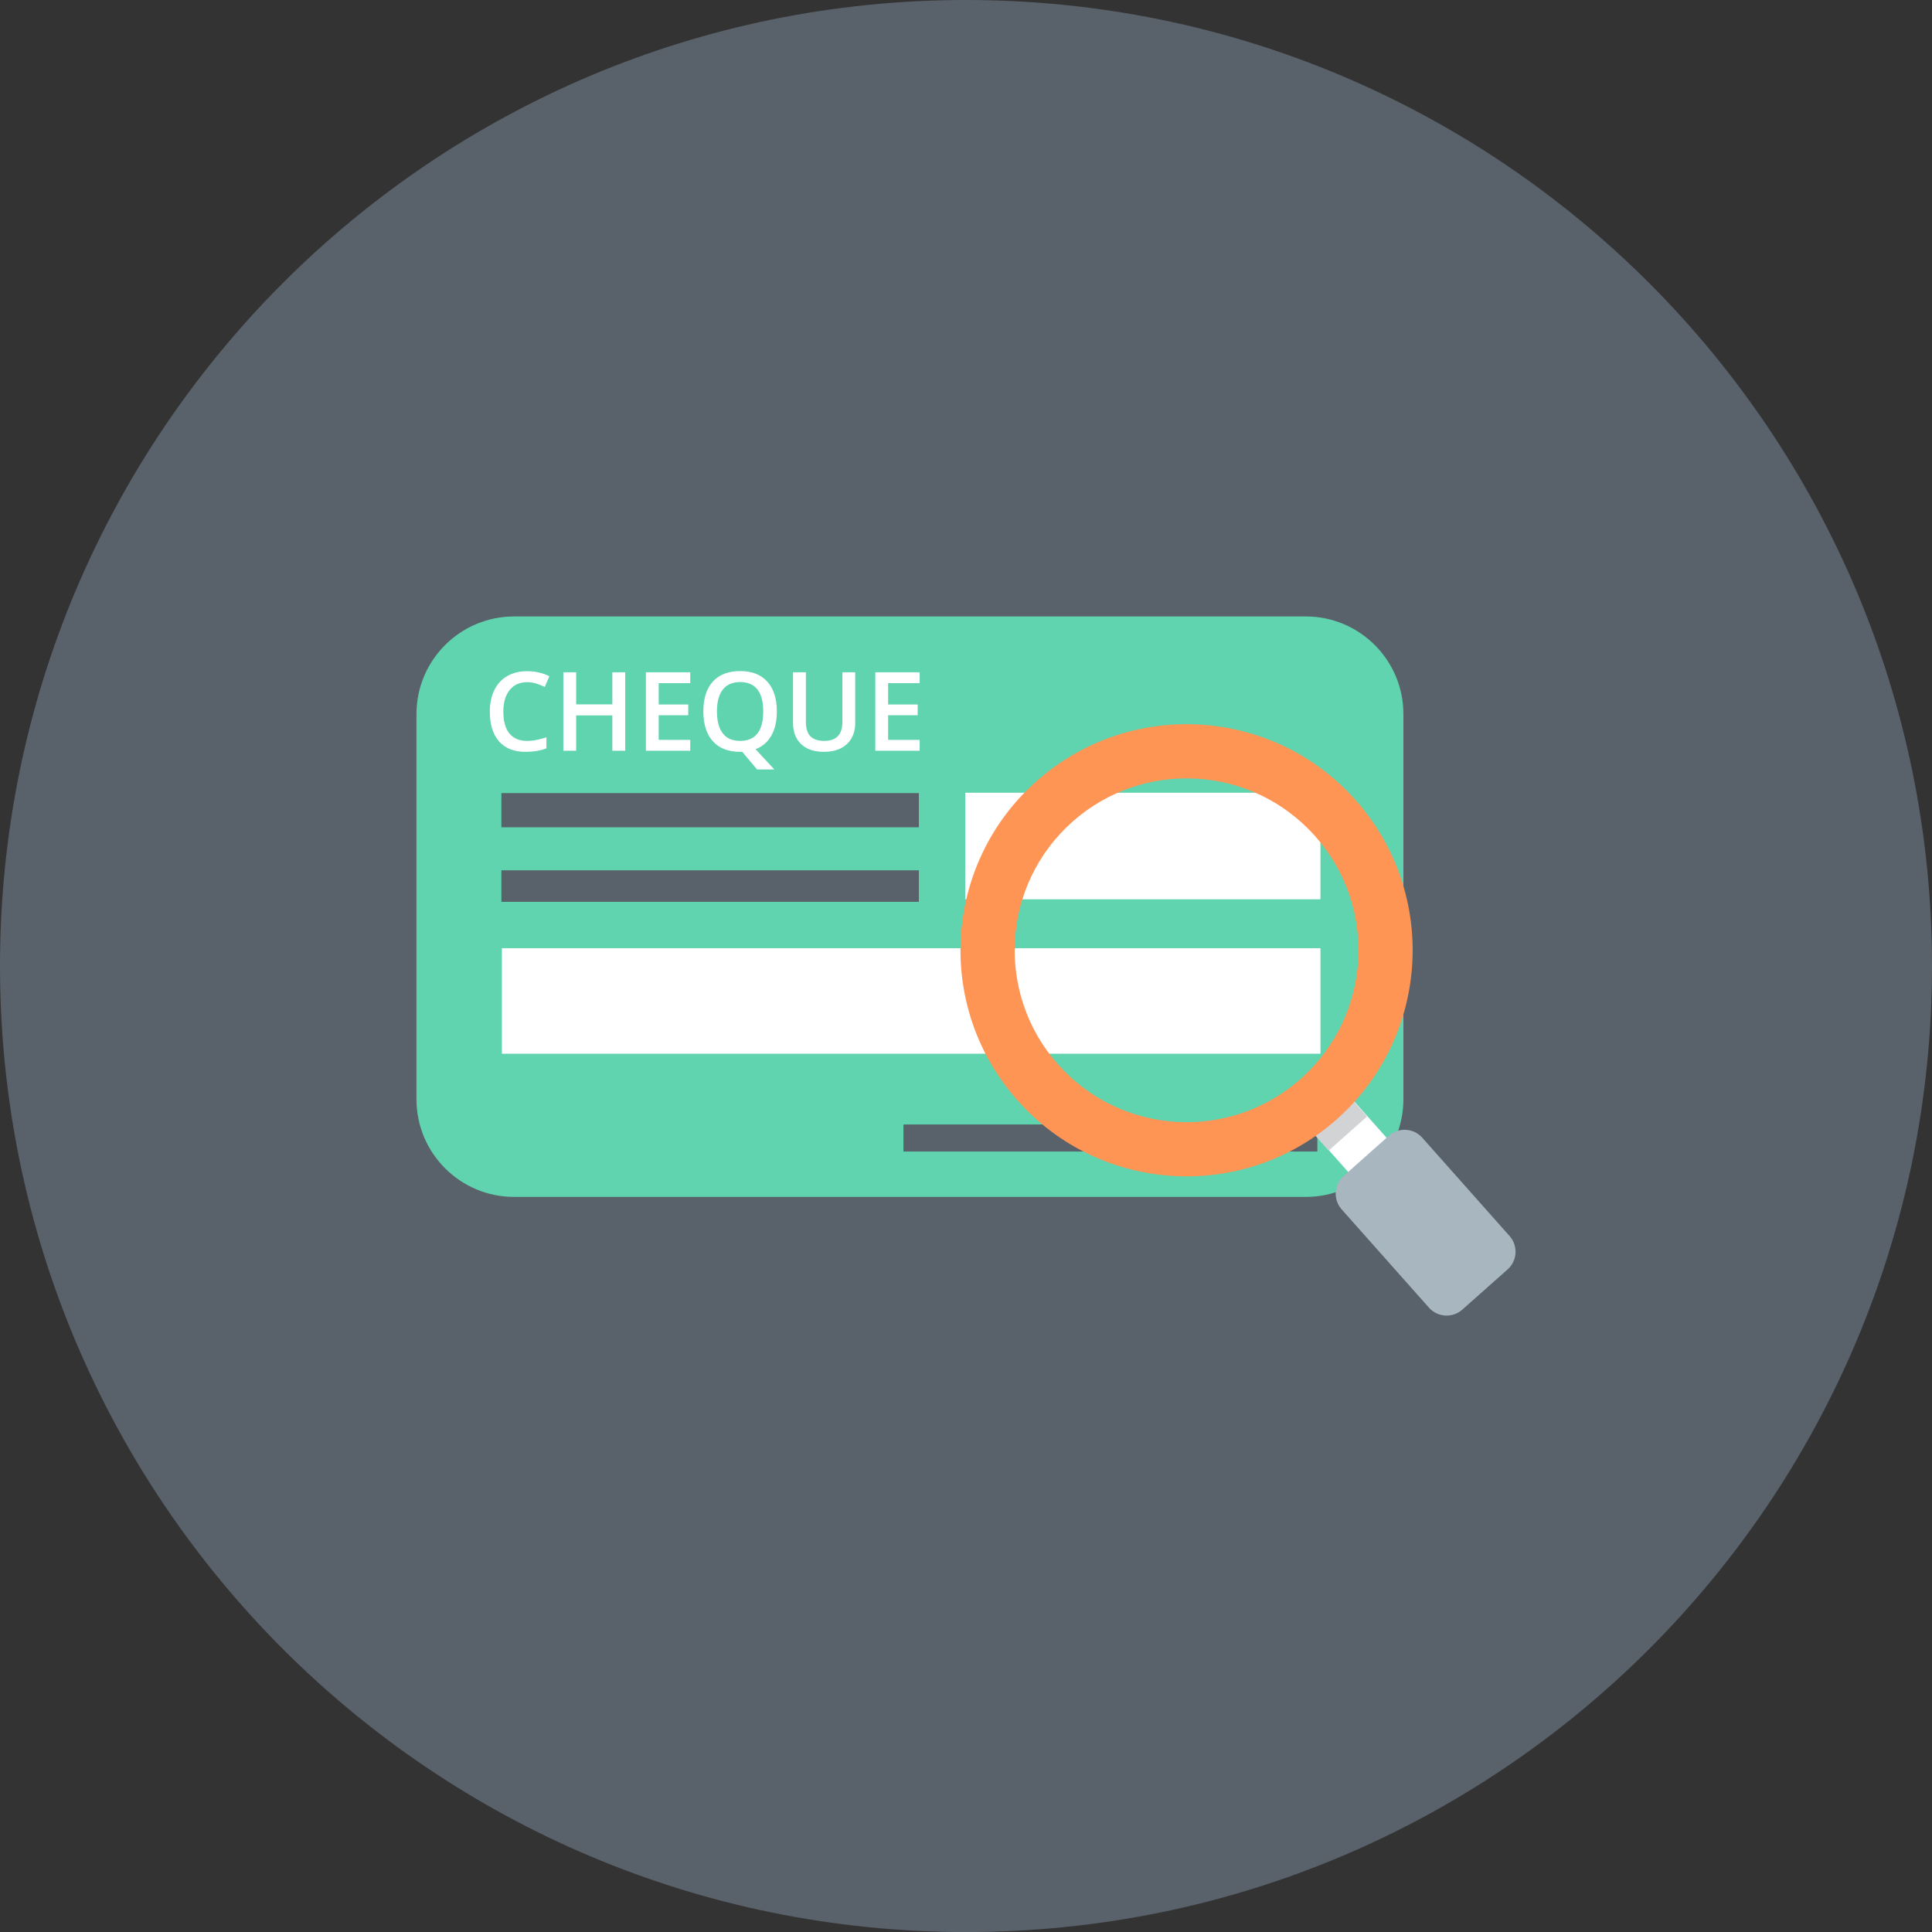 <?xml version="1.0" ?><!DOCTYPE svg  PUBLIC '-//W3C//DTD SVG 1.1//EN'  'http://www.w3.org/Graphics/SVG/1.1/DTD/svg11.dtd'><svg style="enable-background:new 0 0 499.991 500.004;" version="1.1" viewBox="0 0 499.991 500.004" xml:space="preserve" xmlns="http://www.w3.org/2000/svg" xmlns:xlink="http://www.w3.org/1999/xlink"><rect x="0" y="0" width="499.991" height="500.004" fill="#333333" stroke="none"/><g id="magnifier-cheque"><g><path d="M249.998,0c138.063,0,249.993,111.929,249.993,250.002c0,138.072-111.931,250.002-249.993,250.002    S0,388.074,0,250.002C0,111.929,111.935,0,249.998,0z" style="fill:#59616A;"/><g id="_x37_"><g><path d="M337.916,159.533c13.966,0,25.278,11.318,25.278,25.273v99.666      c0,13.972-11.312,25.286-25.278,25.286H133.063c-13.961,0-25.286-11.314-25.286-25.286v-99.666      c0-13.955,11.325-25.273,25.286-25.273H337.916z" style="fill:#5FD4AF;"/></g><rect height="8.846" style="fill:#59616A;" width="108.042" x="129.759" y="205.251"/><rect height="8.154" style="fill:#59616A;" width="108.042" x="129.759" y="225.235"/><rect height="27.583" style="fill:#FFFFFF;" width="91.922" x="249.801" y="205.148"/><rect height="27.305" style="fill:#FFFFFF;" width="211.84" x="129.884" y="245.393"/><path d="M136.396,176.546c-1.901,0-3.401,0.673-4.5,2.028c-1.09,1.352-1.632,3.218-1.632,5.594     c0,2.493,0.521,4.378,1.573,5.656c1.051,1.278,2.572,1.917,4.559,1.917c0.868,0,1.701-0.088,2.5-0.259     c0.812-0.171,1.65-0.389,2.517-0.658v2.844c-1.59,0.605-3.397,0.906-5.419,0.906c-2.97,0-5.252-0.901-6.841-2.703     c-1.599-1.801-2.389-4.376-2.389-7.726c0-2.111,0.385-3.959,1.158-5.543c0.774-1.583,1.889-2.799,3.35-3.639     c1.466-0.842,3.18-1.263,5.158-1.263c2.068,0,3.987,0.434,5.744,1.301l-1.188,2.767c-0.688-0.327-1.415-0.607-2.175-0.855     C138.046,176.667,137.242,176.546,136.396,176.546z M161.802,194.295h-3.333v-9.152h-9.363v9.152h-3.316V173.99h3.316v8.305     h9.363v-8.305h3.333V194.295z M178.635,194.295h-11.483V173.99h11.483v2.805h-8.167v5.528h7.649v2.778h-7.649v6.376h8.167     V194.295z M201.045,184.112c0,2.464-0.466,4.541-1.406,6.222c-0.94,1.686-2.307,2.874-4.103,3.556l4.859,5.239h-4.47     l-3.833-4.555h-0.547c-3.06,0-5.414-0.91-7.055-2.731c-1.645-1.818-2.466-4.404-2.466-7.754c0-3.352,0.825-5.927,2.474-7.722     c1.658-1.797,4.013-2.699,7.081-2.699c3.017,0,5.351,0.912,7,2.739C200.225,178.231,201.045,180.8,201.045,184.112z      M185.545,184.112c0,2.5,0.508,4.397,1.517,5.69c1.008,1.29,2.504,1.938,4.483,1.938c1.978,0,3.466-0.639,4.47-1.917     s1.508-3.18,1.508-5.712c0-2.487-0.5-4.376-1.496-5.667c-0.996-1.284-2.483-1.928-4.449-1.928c-1.992,0-3.496,0.643-4.509,1.928     C186.054,179.736,185.545,181.624,185.545,184.112z M221.323,173.99v13.139c0,1.5-0.321,2.812-0.962,3.936     c-0.645,1.126-1.572,1.991-2.79,2.598c-1.218,0.609-2.676,0.91-4.368,0.91c-2.521,0-4.478-0.666-5.88-2     c-1.393-1.333-2.094-3.167-2.094-5.5V173.99h3.334v12.844c0,1.679,0.389,2.912,1.167,3.711c0.778,0.797,1.974,1.195,3.585,1.195     c3.128,0,4.692-1.643,4.692-4.93v-12.82H221.323z M238.007,194.295h-11.483V173.99h11.483v2.805h-8.167v5.528h7.649v2.778h-7.649     v6.376h8.167V194.295z" style="fill:#FFFFFF;"/><rect height="6.998" style="fill:#59616A;" width="107.114" x="233.81" y="291.01"/><g><g><polygon points="364.689,301.028 354.732,309.857 337.45,290.42 347.399,281.583      " style="fill:#FFFFFF;"/><rect height="9.48" style="fill:#D1D3D4;" transform="matrix(0.748 -0.664 0.664 0.748 -105.075 302.688)" width="13.31" x="338.917" y="284.804"/></g><path d="M350.83,207.073c-21.457-24.16-58.44-26.35-82.602-4.889      c-24.166,21.455-26.354,58.44-4.897,82.598c21.461,24.162,58.444,26.352,82.606,4.895      C370.091,268.218,372.283,231.237,350.83,207.073z M336.621,279.194c-18.367,16.31-46.487,14.647-62.807-3.726      c-16.308-18.372-14.645-46.491,3.727-62.805c18.371-16.312,46.491-14.645,62.807,3.727      C356.659,234.759,354.993,262.876,336.621,279.194z" style="fill:#FF9554;"/><path d="M390.676,319.884c2.235,2.519,2.013,6.393-0.517,8.639l-11.718,10.397      c-2.526,2.248-6.397,2.019-8.637-0.505l-22.598-25.444c-2.239-2.524-2.009-6.393,0.517-8.635l11.722-10.412      c2.521-2.239,6.389-2.013,8.633,0.515L390.676,319.884z" style="fill:#A8B6C0;"/></g></g></g></g><g id="Layer_1"/></svg>